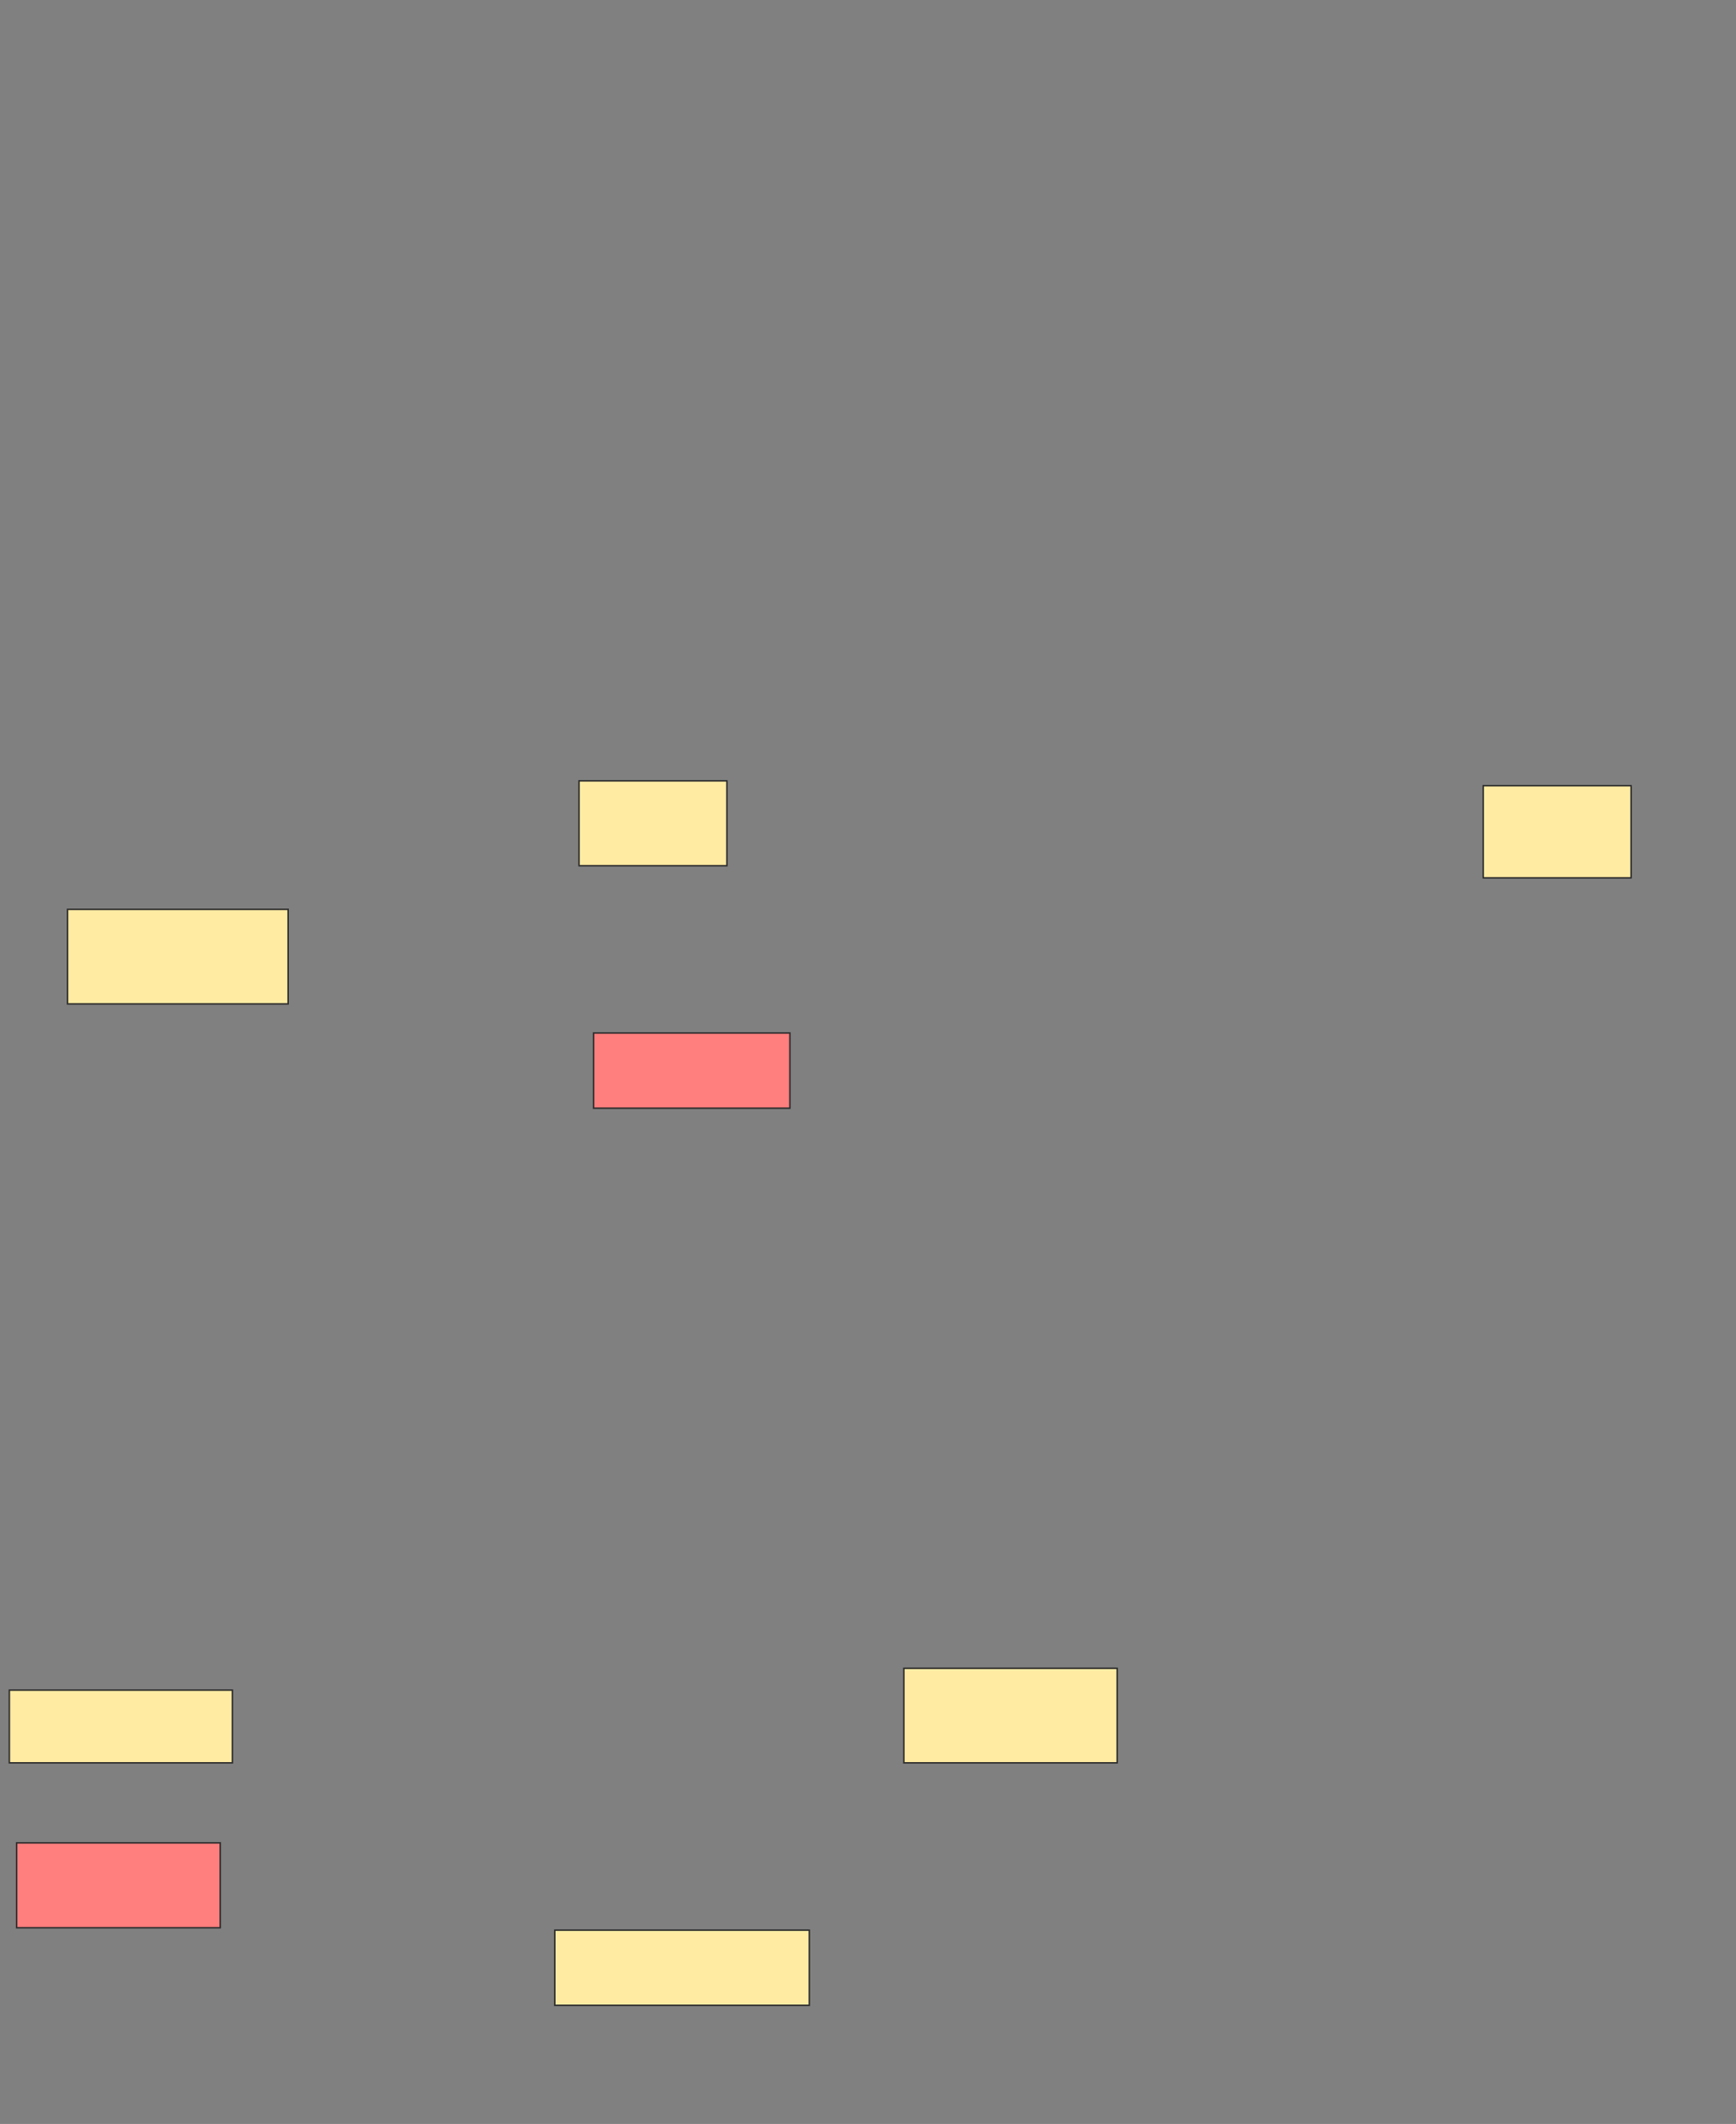 <svg xmlns="http://www.w3.org/2000/svg" width="1174" height="1436">
 <rect width="100%" height="100%" fill="#808080" stroke="none"/>
 <!-- Created with Image Occlusion Enhanced -->
 <g>
  <title>Labels</title>
 </g>
 <g>
  <title>Masks</title>
  <g id="2d2e7018a5974f47bd462eda69f236dc-ao-1">
   <rect height="57.377" width="100" y="527.934" x="391.574" stroke="#2D2D2D" fill="#FFEBA2"/>
   <rect height="62.295" width="100" y="531.213" x="1003.049" stroke="#2D2D2D" fill="#FFEBA2"/>
   <rect height="63.934" width="144.262" y="1127.934" x="611.246" stroke="#2D2D2D" fill="#FFEBA2"/>
   <rect height="49.18" width="150.82" y="1142.688" x="6.328" stroke="#2D2D2D" fill="#FFEBA2"/>
  </g>
  <g id="2d2e7018a5974f47bd462eda69f236dc-ao-2">
   <rect height="63.934" width="149.18" y="614.82" x="45.672" stroke="#2D2D2D" fill="#FFEBA2"/>
   <rect height="50.82" width="172.131" y="1304.984" x="375.18" stroke="#2D2D2D" fill="#FFEBA2"/>
  </g>
  <g id="2d2e7018a5974f47bd462eda69f236dc-ao-3" class="qshape">
   <rect height="57.377" width="137.705" y="1245.967" x="11.246" stroke="#2D2D2D" fill="#FF7E7E" class="qshape"/>
   <rect height="50.82" width="132.787" y="698.426" x="401.41" stroke="#2D2D2D" fill="#FF7E7E" class="qshape"/>
  </g>
 </g>
</svg>